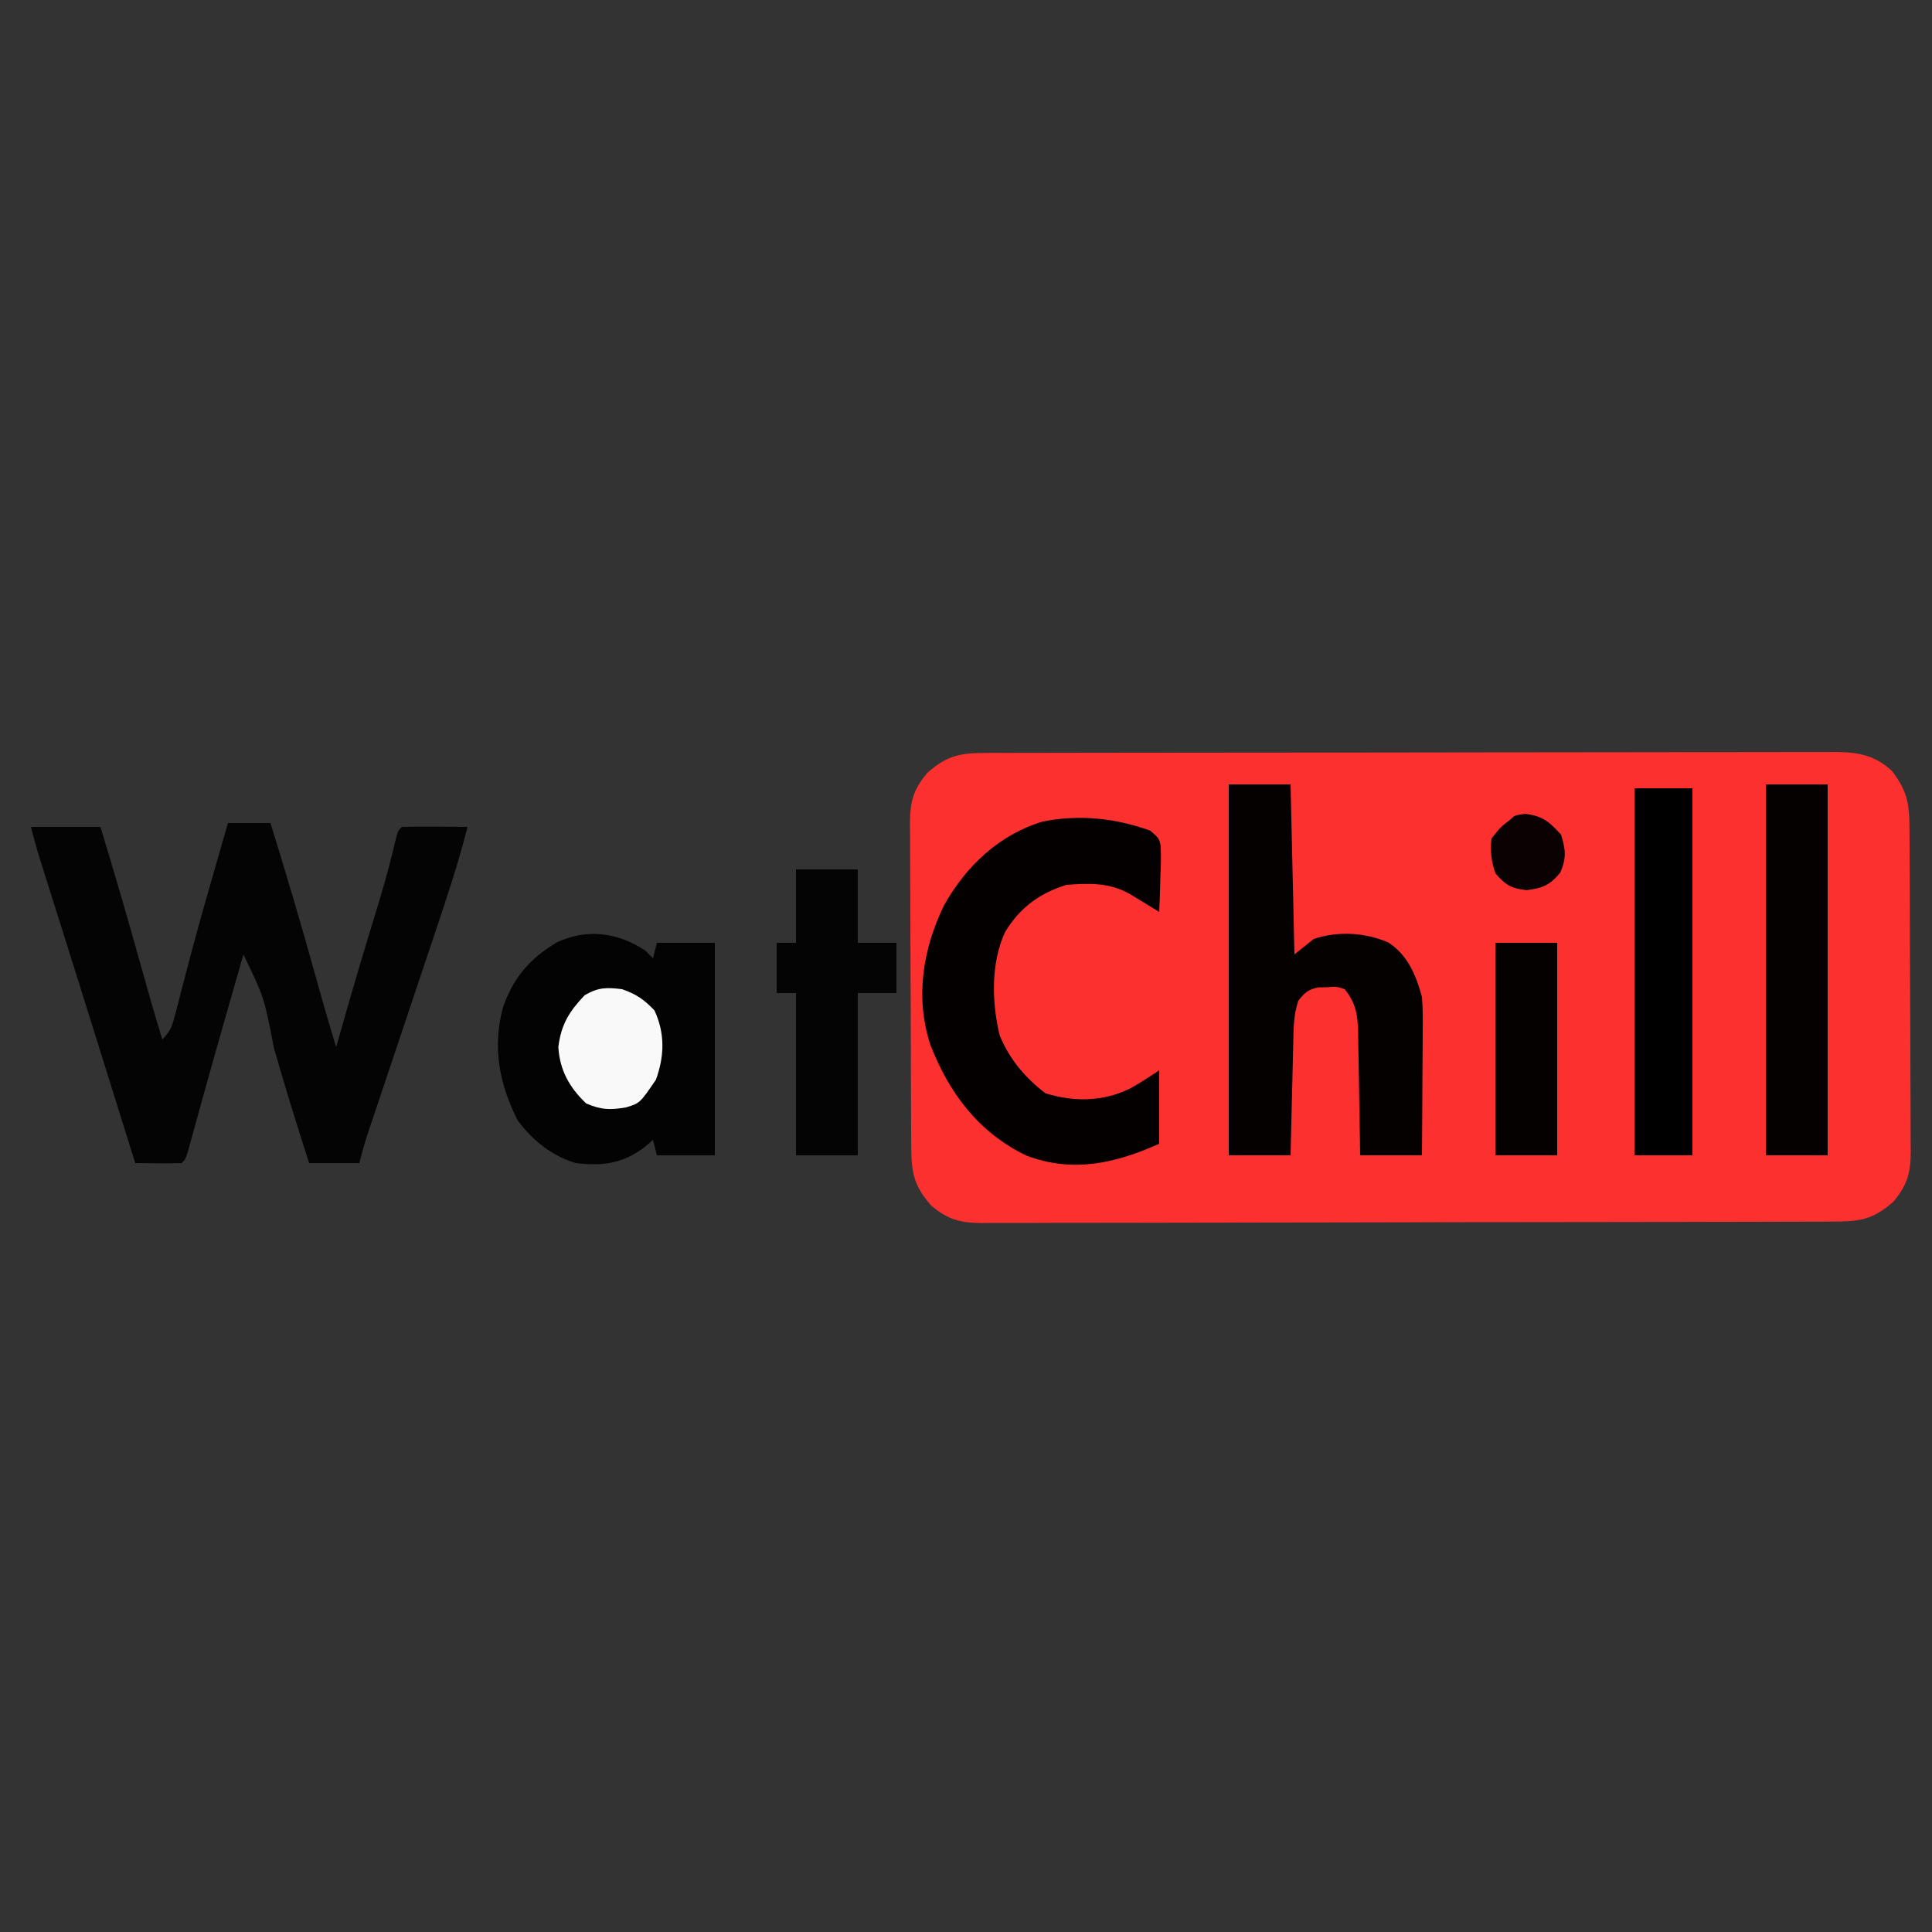 <svg version="1.1" xmlns="http://www.w3.org/2000/svg" width="500" height="500">

<rect width="100%" height="100%" fill="#333333" stroke="none"/>

<path d="M0 0 C1.436 -0.004 1.436 -0.004 2.9 -0.009 C6.128 -0.018 9.355 -0.019 12.582 -0.021 C14.888 -0.025 17.194 -0.03 19.5 -0.036 C25.779 -0.049 32.058 -0.055 38.337 -0.06 C42.257 -0.063 46.177 -0.067 50.097 -0.071 C60.949 -0.083 71.801 -0.094 82.652 -0.097 C83.695 -0.097 83.695 -0.097 84.758 -0.098 C85.454 -0.098 86.151 -0.098 86.868 -0.098 C88.28 -0.099 89.691 -0.099 91.102 -0.1 C91.803 -0.1 92.503 -0.1 93.224 -0.1 C104.565 -0.104 115.907 -0.122 127.248 -0.145 C138.889 -0.169 150.531 -0.181 162.172 -0.182 C168.71 -0.184 175.247 -0.189 181.784 -0.207 C187.933 -0.224 194.083 -0.226 200.232 -0.217 C202.49 -0.216 204.749 -0.221 207.007 -0.231 C210.088 -0.243 213.168 -0.238 216.249 -0.227 C217.144 -0.235 218.04 -0.243 218.963 -0.251 C224.717 -0.206 229.139 0.584 233.523 4.676 C237.746 10.198 238.035 13.522 238.055 20.36 C238.062 21.316 238.069 22.273 238.075 23.258 C238.095 26.432 238.107 29.607 238.117 32.781 C238.121 33.864 238.125 34.947 238.129 36.063 C238.15 41.795 238.164 47.527 238.174 53.259 C238.185 59.182 238.219 65.105 238.259 71.027 C238.285 75.579 238.293 80.131 238.297 84.683 C238.302 86.866 238.313 89.05 238.332 91.233 C238.356 94.29 238.355 97.346 238.348 100.403 C238.368 101.755 238.368 101.755 238.387 103.133 C238.342 108.638 237.551 111.777 233.878 116.14 C228.377 120.987 224.894 121.289 217.719 121.288 C216.277 121.293 216.277 121.293 214.806 121.299 C211.565 121.31 208.324 121.314 205.082 121.317 C202.767 121.324 200.451 121.33 198.135 121.337 C191.83 121.355 185.524 121.365 179.218 121.374 C175.281 121.379 171.344 121.385 167.407 121.391 C156.509 121.408 145.611 121.423 134.713 121.43 C131.884 121.432 129.056 121.434 126.227 121.436 C125.524 121.436 124.821 121.437 124.096 121.437 C112.707 121.445 101.317 121.471 89.927 121.503 C78.236 121.536 66.545 121.554 54.853 121.557 C48.288 121.56 41.723 121.569 35.158 121.594 C28.982 121.617 22.807 121.621 16.631 121.611 C14.363 121.611 12.095 121.617 9.827 121.631 C6.733 121.648 3.64 121.641 0.546 121.628 C-0.354 121.639 -1.253 121.65 -2.18 121.661 C-7.657 121.605 -10.777 120.789 -15.122 117.14 C-19.976 111.63 -20.277 108.109 -20.299 100.921 C-20.305 99.964 -20.312 99.008 -20.319 98.023 C-20.338 94.849 -20.35 91.674 -20.36 88.5 C-20.364 87.417 -20.368 86.334 -20.372 85.218 C-20.393 79.486 -20.407 73.754 -20.417 68.022 C-20.428 62.099 -20.462 56.176 -20.502 50.254 C-20.528 45.702 -20.536 41.15 -20.54 36.598 C-20.545 34.415 -20.557 32.231 -20.575 30.048 C-20.599 26.991 -20.599 23.935 -20.592 20.878 C-20.604 19.977 -20.617 19.076 -20.63 18.147 C-20.585 12.643 -19.795 9.504 -16.122 5.14 C-10.629 0.302 -7.163 -0.007 0 0 Z " fill="#FD3030" transform="translate(256.122,194.86)" data-index="1" style="visibility: visible; opacity: 1;"></path>
<path d="M0 0 C3.63 0 7.26 0 11 0 C15.049 13.084 18.955 26.194 22.602 39.396 C24.323 45.623 26.115 51.821 28 58 C28.352 56.751 28.704 55.502 29.066 54.215 C32.117 43.439 35.292 32.71 38.591 22.007 C40.425 16.012 42.1 10.029 43.492 3.914 C44 2 44 2 45 1 C47.863 0.927 50.701 0.908 53.562 0.938 C54.369 0.942 55.175 0.947 56.006 0.951 C58.004 0.963 60.002 0.981 62 1 C59.616 10.379 56.575 19.518 53.492 28.684 C52.96 30.272 52.429 31.861 51.898 33.45 C50.51 37.601 49.119 41.75 47.727 45.899 C45.491 52.562 43.26 59.226 41.03 65.892 C40.254 68.212 39.475 70.532 38.696 72.851 C38.22 74.271 37.744 75.691 37.269 77.111 C36.854 78.348 36.439 79.585 36.011 80.86 C35.253 83.213 34.6 85.601 34 88 C29.71 88 25.42 88 21 88 C17.804 78.084 14.711 68.151 11.875 58.125 C9.378 45.174 9.378 45.174 4 34 C2.811 38.145 1.624 42.291 0.438 46.438 C0.079 47.689 -0.279 48.94 -0.649 50.23 C-2.474 56.61 -4.283 62.995 -6.055 69.391 C-6.531 71.109 -6.531 71.109 -7.017 72.862 C-7.624 75.054 -8.228 77.247 -8.828 79.441 C-9.1 80.424 -9.372 81.406 -9.652 82.418 C-9.889 83.282 -10.127 84.146 -10.371 85.036 C-11 87 -11 87 -12 88 C-14.02 88.072 -16.042 88.084 -18.062 88.062 C-19.167 88.053 -20.272 88.044 -21.41 88.035 C-22.265 88.024 -23.119 88.012 -24 88 C-30.27 67.938 -30.27 67.938 -30.85 66.081 C-31.461 64.125 -32.072 62.17 -32.683 60.214 C-33.501 57.596 -34.319 54.978 -35.136 52.36 C-37.367 45.211 -39.607 38.065 -41.859 30.922 C-42.34 29.397 -42.82 27.872 -43.301 26.348 C-44.033 24.024 -44.766 21.7 -45.5 19.376 C-46.225 17.079 -46.948 14.782 -47.672 12.484 C-47.892 11.79 -48.111 11.095 -48.338 10.379 C-49.317 7.264 -50.208 4.17 -51 1 C-45.06 1 -39.12 1 -33 1 C-29.342 13.046 -25.808 25.111 -22.449 37.244 C-20.709 43.52 -18.9 49.77 -17 56 C-14.652 53.652 -14.375 52.288 -13.555 49.102 C-13.286 48.077 -13.017 47.053 -12.74 45.998 C-12.312 44.328 -12.312 44.328 -11.875 42.625 C-11.258 40.276 -10.64 37.927 -10.02 35.578 C-9.694 34.346 -9.369 33.115 -9.034 31.846 C-7.284 25.334 -5.425 18.855 -3.562 12.375 C-3.208 11.142 -2.854 9.909 -2.49 8.639 C-1.661 5.759 -0.831 2.879 0 0 Z " fill="#040404" transform="translate(59,213)" data-index="2" style="visibility: visible;"></path>
<path d="M0 0 C0.66 0.66 1.32 1.32 2 2 C2.33 0.68 2.66 -0.64 3 -2 C7.95 -2 12.9 -2 18 -2 C18 16.15 18 34.3 18 53 C13.05 53 8.1 53 3 53 C2.505 51.02 2.505 51.02 2 49 C1.278 49.619 0.556 50.237 -0.188 50.875 C-5.855 55.157 -11.024 55.843 -18 55 C-24.167 53.154 -29.184 49.124 -33 44 C-37.784 34.592 -39.587 25.212 -36.875 14.875 C-34.263 7.135 -29.917 2.049 -22.93 -2.09 C-15.068 -5.798 -7.121 -4.679 0 0 Z " fill="#030303" transform="translate(167,246)" data-index="3" style="visibility: visible;"></path>
<path d="M0 0 C5.28 0 10.56 0 16 0 C16.33 14.52 16.66 29.04 17 44 C18.65 42.68 20.3 41.36 22 40 C28.238 37.921 35.197 38.3 41.246 40.891 C46.314 44.096 48.473 49.417 50 55 C50.263 58.188 50.233 61.358 50.195 64.555 C50.192 65.456 50.19 66.358 50.187 67.287 C50.176 70.15 50.151 73.012 50.125 75.875 C50.115 77.823 50.106 79.771 50.098 81.719 C50.076 86.479 50.041 91.24 50 96 C44.72 96 39.44 96 34 96 C33.985 94.875 33.971 93.75 33.956 92.591 C33.898 88.407 33.82 84.223 33.738 80.039 C33.704 78.23 33.676 76.422 33.654 74.613 C33.62 72.008 33.568 69.405 33.512 66.801 C33.505 65.995 33.499 65.19 33.492 64.36 C33.374 59.795 32.98 56.694 30 53 C27.839 52.288 27.839 52.288 25.5 52.5 C24.727 52.51 23.953 52.521 23.156 52.531 C20.527 53.103 19.632 53.89 18 56 C16.734 59.799 16.767 63.424 16.684 67.387 C16.663 68.204 16.642 69.021 16.621 69.863 C16.555 72.471 16.496 75.079 16.438 77.688 C16.394 79.456 16.351 81.225 16.307 82.994 C16.199 87.329 16.1 91.665 16 96 C10.72 96 5.44 96 0 96 C0 64.32 0 32.64 0 0 Z " fill="#050101" transform="translate(318,203)" data-index="4" style="visibility: visible;"></path>
<path d="M0 0 C2.301 2.031 2.301 2.031 2.7 4.055 C2.794 6.627 2.735 9.149 2.613 11.719 C2.591 12.611 2.568 13.504 2.545 14.424 C2.486 16.628 2.404 18.829 2.301 21.031 C1.614 20.61 0.927 20.188 0.219 19.754 C-0.682 19.206 -1.583 18.658 -2.512 18.094 C-3.405 17.548 -4.298 17.003 -5.219 16.441 C-10.551 13.41 -15.714 13.57 -21.699 14.031 C-28.78 16.237 -33.737 19.946 -37.574 26.219 C-41.299 34.246 -41.04 44.442 -39 52.945 C-36.513 59.052 -32.364 64.016 -27.137 67.969 C-19.619 70.292 -12.166 70.171 -5.074 66.656 C-2.531 65.212 -0.134 63.655 2.301 62.031 C2.301 68.301 2.301 74.571 2.301 81.031 C-9 86.108 -20.039 88.648 -32.074 84.094 C-44.434 78.132 -52.087 67.917 -56.938 55.391 C-60.905 43.101 -58.898 30.682 -53.344 19.238 C-47.675 9.192 -39.154 1.055 -27.887 -2.344 C-18.336 -4.242 -9.062 -3.252 0 0 Z " fill="#040000" transform="translate(297.699,214.969)" data-index="5" style="visibility: visible;"></path>
<path d="M0 0 C5.28 0 10.56 0 16 0 C16 31.68 16 63.36 16 96 C10.72 96 5.44 96 0 96 C0 64.32 0 32.64 0 0 Z " fill="#050101" transform="translate(457,203)" data-index="6" style="visibility: visible;"></path>
<path d="M0 0 C4.95 0 9.9 0 15 0 C15 31.35 15 62.7 15 95 C10.05 95 5.1 95 0 95 C0 63.65 0 32.3 0 0 Z " fill="#000000" transform="translate(423,204)" data-index="7" style="visibility: visible;"></path>
<path d="M0 0 C5.28 0 10.56 0 16 0 C16 6.27 16 12.54 16 19 C19.3 19 22.6 19 26 19 C26 23.29 26 27.58 26 32 C22.7 32 19.4 32 16 32 C16 45.86 16 59.72 16 74 C10.72 74 5.44 74 0 74 C0 60.14 0 46.28 0 32 C-1.65 32 -3.3 32 -5 32 C-5 27.71 -5 23.42 -5 19 C-3.35 19 -1.7 19 0 19 C0 12.73 0 6.46 0 0 Z " fill="#040404" transform="translate(206,225)" data-index="8" style="visibility: visible;"></path>
<path d="M0 0 C5.28 0 10.56 0 16 0 C16 18.15 16 36.3 16 55 C10.72 55 5.44 55 0 55 C0 36.85 0 18.7 0 0 Z " fill="#060101" transform="translate(387,244)" data-index="9" style="visibility: visible;"></path>
<path d="M0 0 C3.696 1.304 5.677 2.66 8.375 5.5 C11.13 11.434 10.973 17.323 8.75 23.438 C4.589 29.53 4.589 29.53 0.953 30.605 C-3.123 31.296 -5.467 31.232 -9.312 29.562 C-13.634 25.442 -16.148 20.978 -16.5 14.938 C-15.764 9.139 -13.753 5.848 -9.688 1.562 C-6.154 -0.492 -4.036 -0.496 0 0 Z " fill="#F9F9F9" transform="translate(161,256)" data-index="10" style="visibility: visible;"></path>
<path d="M0 0 C4.529 0.513 6.261 2.04 9.312 5.375 C10.515 9.336 10.74 11.363 9.125 15.188 C6.404 18.471 4.581 19.213 0.375 19.75 C-3.628 19.26 -5.062 18.45 -7.688 15.375 C-8.724 12.305 -9.101 9.596 -8.688 6.375 C-6.312 3.375 -6.312 3.375 -3.688 1.375 C-2.688 0.375 -2.688 0.375 0 0 Z " fill="#0A0202" transform="translate(394.688,210.625)" data-index="11" style="visibility: visible;"></path>
</svg>